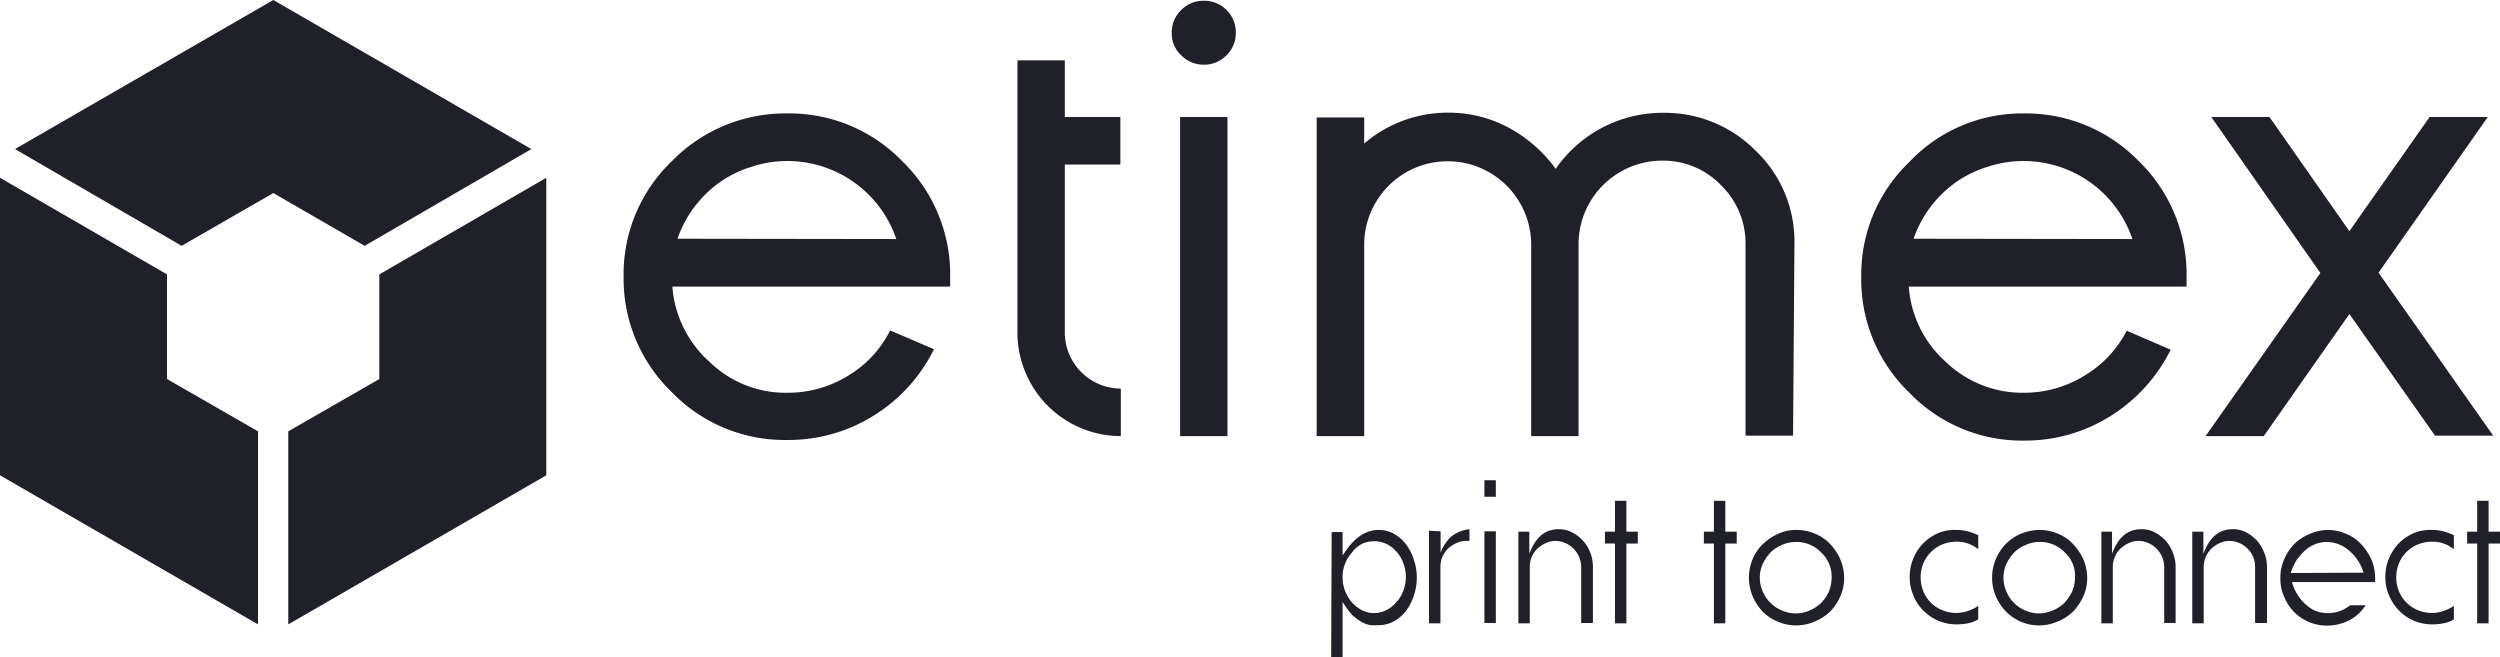 <svg xmlns="http://www.w3.org/2000/svg" viewBox="0 0 162 42.59"><defs><style>.cls-1{fill:#202029;}</style></defs><g id="Capa_2" data-name="Capa 2"><g id="Capa_1-2" data-name="Capa 1"><g id="Capa_2-2" data-name="Capa 2"><path class="cls-1" d="M51,7.35a10.18,10.18,0,0,1,7.47,3.1,10.2,10.2,0,0,1,3.1,7.47l0,.65h-18a7.25,7.25,0,0,0,2.41,4.88,7.06,7.06,0,0,0,5.08,2,7.42,7.42,0,0,0,3.94-1.13,7.1,7.1,0,0,0,2.68-2.91l2.84,1.22a10.51,10.51,0,0,1-3.84,4.26A10.4,10.4,0,0,1,51,28.51a10.17,10.17,0,0,1-7.47-3.1,10.21,10.21,0,0,1-3.12-7.49,10.13,10.13,0,0,1,3.12-7.47A10.29,10.29,0,0,1,51,7.35Zm7.08,8.14a7.45,7.45,0,0,0-9.48-4.65,7.21,7.21,0,0,0-2,1,7.51,7.51,0,0,0-2.7,3.63Z"/><path class="cls-1" d="M65.9,3.91H69V7.58H72.6v3.08H69V21.5a3.64,3.64,0,0,0,3.63,3.68v3.08a6.71,6.71,0,0,1-6.7-6.71V3.91Z"/><path class="cls-1" d="M76.54,3.58a1.89,1.89,0,0,1-.61-1.45A2,2,0,0,1,76.54.65,2,2,0,0,1,78,.05a2,2,0,0,1,1.48.6,2,2,0,0,1,.6,1.48,2,2,0,0,1-.6,1.45A2,2,0,0,1,78,4.19,2,2,0,0,1,76.54,3.58Zm-.07,4h3.07V28.26H76.47Z"/><path class="cls-1" d="M116.19,28.23h-3.08V15.86A5.24,5.24,0,0,0,111.52,12a5.19,5.19,0,0,0-3.82-1.59,5.42,5.42,0,0,0-5.41,5.41V28.26H99.22V15.86a5.41,5.41,0,1,0-10.82,0v12.4H85.32V7.61H88.4V9.3a8.32,8.32,0,0,1,5.41-2,8.23,8.23,0,0,1,4,1,9.13,9.13,0,0,1,3,2.64,8.42,8.42,0,0,1,7-3.63,8.27,8.27,0,0,1,6,2.5,8.11,8.11,0,0,1,2.47,6Z"/><path class="cls-1" d="M131.13,7.35a10.21,10.21,0,0,1,7.47,3.1,10.22,10.22,0,0,1,3.09,7.47l0,.65h-18a7.2,7.2,0,0,0,2.4,4.88,7.15,7.15,0,0,0,5.09,2,7.42,7.42,0,0,0,3.93-1.13,7.23,7.23,0,0,0,2.7-2.89l2.85,1.23a10.65,10.65,0,0,1-3.82,4.25,10.38,10.38,0,0,1-5.64,1.64,10.12,10.12,0,0,1-7.47-3.1,10.17,10.17,0,0,1-3.12-7.49,10.11,10.11,0,0,1,3.12-7.47A10.06,10.06,0,0,1,131.13,7.35Zm7.05,8.14a7.45,7.45,0,0,0-9.48-4.65,7.21,7.21,0,0,0-2,1,7.51,7.51,0,0,0-2.7,3.63Z"/><path class="cls-1" d="M161.21,7.58l-7.08,10.09,7.43,10.56h-3.77l-5.55-7.88-5.55,7.91h-3.77l7.44-10.57L143.29,7.58h3.77l5.18,7.4,5.2-7.4Z"/><polygon class="cls-1" points="17.71 12.51 23.63 15.93 34.43 9.66 17.71 0 0.97 9.66 11.77 15.93 17.71 12.51"/><polygon class="cls-1" points="10.82 24.56 10.82 17.78 0 11.52 0 30.8 16.72 40.46 16.72 27.95 10.82 24.56"/><polygon class="cls-1" points="24.58 24.56 24.58 17.78 35.4 11.52 35.4 30.8 18.68 40.46 18.68 27.95 24.58 24.56"/><path class="cls-1" d="M86.29,34.48H87V36c.14-.21.28-.41.44-.62a3.79,3.79,0,0,1,.53-.53,2.26,2.26,0,0,1,.63-.37,1.84,1.84,0,0,1,.74-.14,2,2,0,0,1,.95.23,2.58,2.58,0,0,1,.78.65,3.17,3.17,0,0,1,.53,1,3.59,3.59,0,0,1,0,2.42,3.34,3.34,0,0,1-.53,1,2.7,2.7,0,0,1-.78.64,2,2,0,0,1-.95.23,4.55,4.55,0,0,1-.53,0,1.68,1.68,0,0,1-.58-.21,3.7,3.7,0,0,1-.6-.44A5.78,5.78,0,0,1,87,39v3.58h-.74Zm1.37,1.27A2.33,2.33,0,0,0,87,37.41a2.41,2.41,0,0,0,.16.88,2.64,2.64,0,0,0,.44.74,2.49,2.49,0,0,0,.65.51,1.74,1.74,0,0,0,1.57,0A1.92,1.92,0,0,0,90.5,39a2.05,2.05,0,0,0,.44-.74,2.5,2.5,0,0,0,0-1.76,2.14,2.14,0,0,0-.44-.74,2,2,0,0,0-.65-.51,1.93,1.93,0,0,0-.78-.18,2,2,0,0,0-.79.16,2.14,2.14,0,0,0-.62.49Z"/><path class="cls-1" d="M93.35,34.43v1.39a2.57,2.57,0,0,1,.41-.74,1.64,1.64,0,0,1,.51-.47,2.15,2.15,0,0,1,.51-.23,3.43,3.43,0,0,1,.44-.09v.76H95a1.51,1.51,0,0,0-.62.14,2.18,2.18,0,0,0-.54.35,1.8,1.8,0,0,0-.37.53,1.7,1.7,0,0,0-.13.67v3.65h-.74v-6Z"/><path class="cls-1" d="M96.93,31.12v1.07h-.74V31.12Zm0,3.31v5.94h-.74V34.43Z"/><path class="cls-1" d="M99.1,34.43v1.46c.4-1.07,1-1.6,1.92-1.6a1.88,1.88,0,0,1,.86.21,2.59,2.59,0,0,1,.69.53,2.5,2.5,0,0,1,.65,1.69v3.65h-.76V36.72a1.69,1.69,0,0,0-.12-.6,1.76,1.76,0,0,0-.37-.56,1.68,1.68,0,0,0-1.18-.51,1.51,1.51,0,0,0-.62.14,2.18,2.18,0,0,0-.54.35,1.8,1.8,0,0,0-.37.53,1.7,1.7,0,0,0-.13.67v3.65h-.74V34.45h.71Z"/><path class="cls-1" d="M104.65,40.39V35.22H104v-.77h.65v-2h.74v2h.74v.77h-.74v5.17Z"/><path class="cls-1" d="M111.06,40.39V35.22h-.65v-.77h.65v-2h.74v2h.74v.77h-.74v5.17Z"/><path class="cls-1" d="M116.4,34.34a3,3,0,0,1,1.18.23,2.82,2.82,0,0,1,1,.67,3.37,3.37,0,0,1,.67,1,3.07,3.07,0,0,1,.25,1.2,2.78,2.78,0,0,1-.25,1.2,3.16,3.16,0,0,1-.67,1,3.21,3.21,0,0,1-1,.64,3,3,0,0,1-2.38,0,2.85,2.85,0,0,1-1-.67,3.38,3.38,0,0,1-.64-1,3.12,3.12,0,0,1,0-2.35,2.85,2.85,0,0,1,.67-1,3.5,3.5,0,0,1,1-.67A2.65,2.65,0,0,1,116.4,34.34ZM118,35.79a2.19,2.19,0,0,0-1.65-.67,2.16,2.16,0,0,0-.87.19,2.2,2.2,0,0,0-.74.48,3,3,0,0,0-.51.74,2.2,2.2,0,0,0,0,1.81,2.33,2.33,0,0,0,.51.74,2.2,2.2,0,0,0,.74.48,2.16,2.16,0,0,0,.87.19,2.35,2.35,0,0,0,.91-.19,2.42,2.42,0,0,0,.74-.48,2.71,2.71,0,0,0,.51-.74,2.53,2.53,0,0,0,.18-.9,2.13,2.13,0,0,0-.69-1.65Z"/><path class="cls-1" d="M126.76,34.34a2.72,2.72,0,0,1,.74.09,4,4,0,0,1,.69.25v.91a2.2,2.2,0,0,0-1.43-.49,2.49,2.49,0,0,0-.9.18,2.31,2.31,0,0,0-1.23,1.23,2.43,2.43,0,0,0,0,1.8,2.23,2.23,0,0,0,1.23,1.23,2.49,2.49,0,0,0,.9.18,2.61,2.61,0,0,0,1.43-.46v.88a2.1,2.1,0,0,1-.67.25,3.71,3.71,0,0,1-.74.07,3,3,0,0,1-2.15-.9,2.76,2.76,0,0,1-.65-1,2.92,2.92,0,0,1-.23-1.18,3,3,0,0,1,.23-1.18,3.06,3.06,0,0,1,.65-1,3.12,3.12,0,0,1,1-.67A2.77,2.77,0,0,1,126.76,34.34Z"/><path class="cls-1" d="M132.14,34.34a3,3,0,0,1,1.18.23,2.73,2.73,0,0,1,1,.67,3.62,3.62,0,0,1,.68,1,3.07,3.07,0,0,1,.25,1.2,2.78,2.78,0,0,1-.25,1.2,3.37,3.37,0,0,1-.68,1,3,3,0,0,1-1,.64,3,3,0,0,1-3.35-.67,3.24,3.24,0,0,1-.65-1,2.92,2.92,0,0,1-.23-1.18,3,3,0,0,1,.23-1.18,3.24,3.24,0,0,1,.65-1,3.12,3.12,0,0,1,1-.67A3.27,3.27,0,0,1,132.14,34.34Zm1.65,1.45a2.19,2.19,0,0,0-1.65-.67,2.16,2.16,0,0,0-.87.19,2.2,2.2,0,0,0-.74.48,3,3,0,0,0-.51.74,2.2,2.2,0,0,0,0,1.81,2.28,2.28,0,0,0,1.22,1.22,2.25,2.25,0,0,0,.88.19,2.47,2.47,0,0,0,1.64-.67,3,3,0,0,0,.51-.74,2.34,2.34,0,0,0,.19-.9A2.05,2.05,0,0,0,133.79,35.79Z"/><path class="cls-1" d="M136.86,34.43v1.46c.39-1.07,1-1.6,1.92-1.6a1.88,1.88,0,0,1,.86.21,2.76,2.76,0,0,1,.69.53,2.5,2.5,0,0,1,.46.76,2.45,2.45,0,0,1,.19.93v3.65h-.74V36.72a1.69,1.69,0,0,0-.12-.6,1.76,1.76,0,0,0-.37-.56,1.68,1.68,0,0,0-1.18-.51,1.55,1.55,0,0,0-.62.14,2,2,0,0,0-.53.35,1.5,1.5,0,0,0-.37.53,1.55,1.55,0,0,0-.14.67v3.65h-.74V34.45h.69Z"/><path class="cls-1" d="M142.78,34.43v1.46c.39-1.07,1-1.6,1.92-1.6a1.88,1.88,0,0,1,.86.21,2.76,2.76,0,0,1,.69.53,2.5,2.5,0,0,1,.46.76,2.45,2.45,0,0,1,.19.93v3.65h-.77V36.72a1.68,1.68,0,0,0-.11-.6,1.76,1.76,0,0,0-.37-.56,1.7,1.7,0,0,0-1.18-.51,1.6,1.6,0,0,0-.63.14,2.12,2.12,0,0,0-.53.35,1.8,1.8,0,0,0-.37.53,1.71,1.71,0,0,0-.14.67v3.65h-.74V34.45h.72Z"/><path class="cls-1" d="M150.8,34.34a3,3,0,0,1,1.18.23,2.73,2.73,0,0,1,1,.67,3.62,3.62,0,0,1,.68,1,3.07,3.07,0,0,1,.25,1.2v.28h-5.39a3,3,0,0,0,.95,1.5,2,2,0,0,0,1.36.51,2.28,2.28,0,0,0,1.46-.51h1a2.75,2.75,0,0,1-1.11,1,3.18,3.18,0,0,1-1.39.32,3,3,0,0,1-2.15-.9,3.21,3.21,0,0,1-.64-1,2.76,2.76,0,0,1-.23-1.18,2.79,2.79,0,0,1,.23-1.18,3.21,3.21,0,0,1,.64-1,3.12,3.12,0,0,1,1-.67A3.17,3.17,0,0,1,150.8,34.34Zm2.36,2.77a3,3,0,0,0-1-1.48,2.22,2.22,0,0,0-1.41-.51,2,2,0,0,0-.72.14,2.2,2.2,0,0,0-.64.39,3.72,3.72,0,0,0-.56.63,3.47,3.47,0,0,0-.39.85Z"/><path class="cls-1" d="M157.58,34.34a2.72,2.72,0,0,1,.74.09,4,4,0,0,1,.69.25v.91a2.2,2.2,0,0,0-1.43-.49,2.49,2.49,0,0,0-.9.18,2.23,2.23,0,0,0-1.23,1.23,2.43,2.43,0,0,0,0,1.8,2.25,2.25,0,0,0,1.23,1.23,2.49,2.49,0,0,0,.9.18,2.25,2.25,0,0,0,.76-.13,2.61,2.61,0,0,0,.67-.33v.88a2.1,2.1,0,0,1-.67.25,3.64,3.64,0,0,1-.74.07,3,3,0,0,1-2.15-.9,3.24,3.24,0,0,1-.65-1,2.92,2.92,0,0,1-.23-1.18,3,3,0,0,1,.23-1.18,3.24,3.24,0,0,1,.65-1,3.12,3.12,0,0,1,1-.67A2.88,2.88,0,0,1,157.58,34.34Z"/><path class="cls-1" d="M160.52,40.39V35.22h-.65v-.77h.65v-2h.74v2H162v.77h-.74v5.17Z"/></g></g></g></svg>
